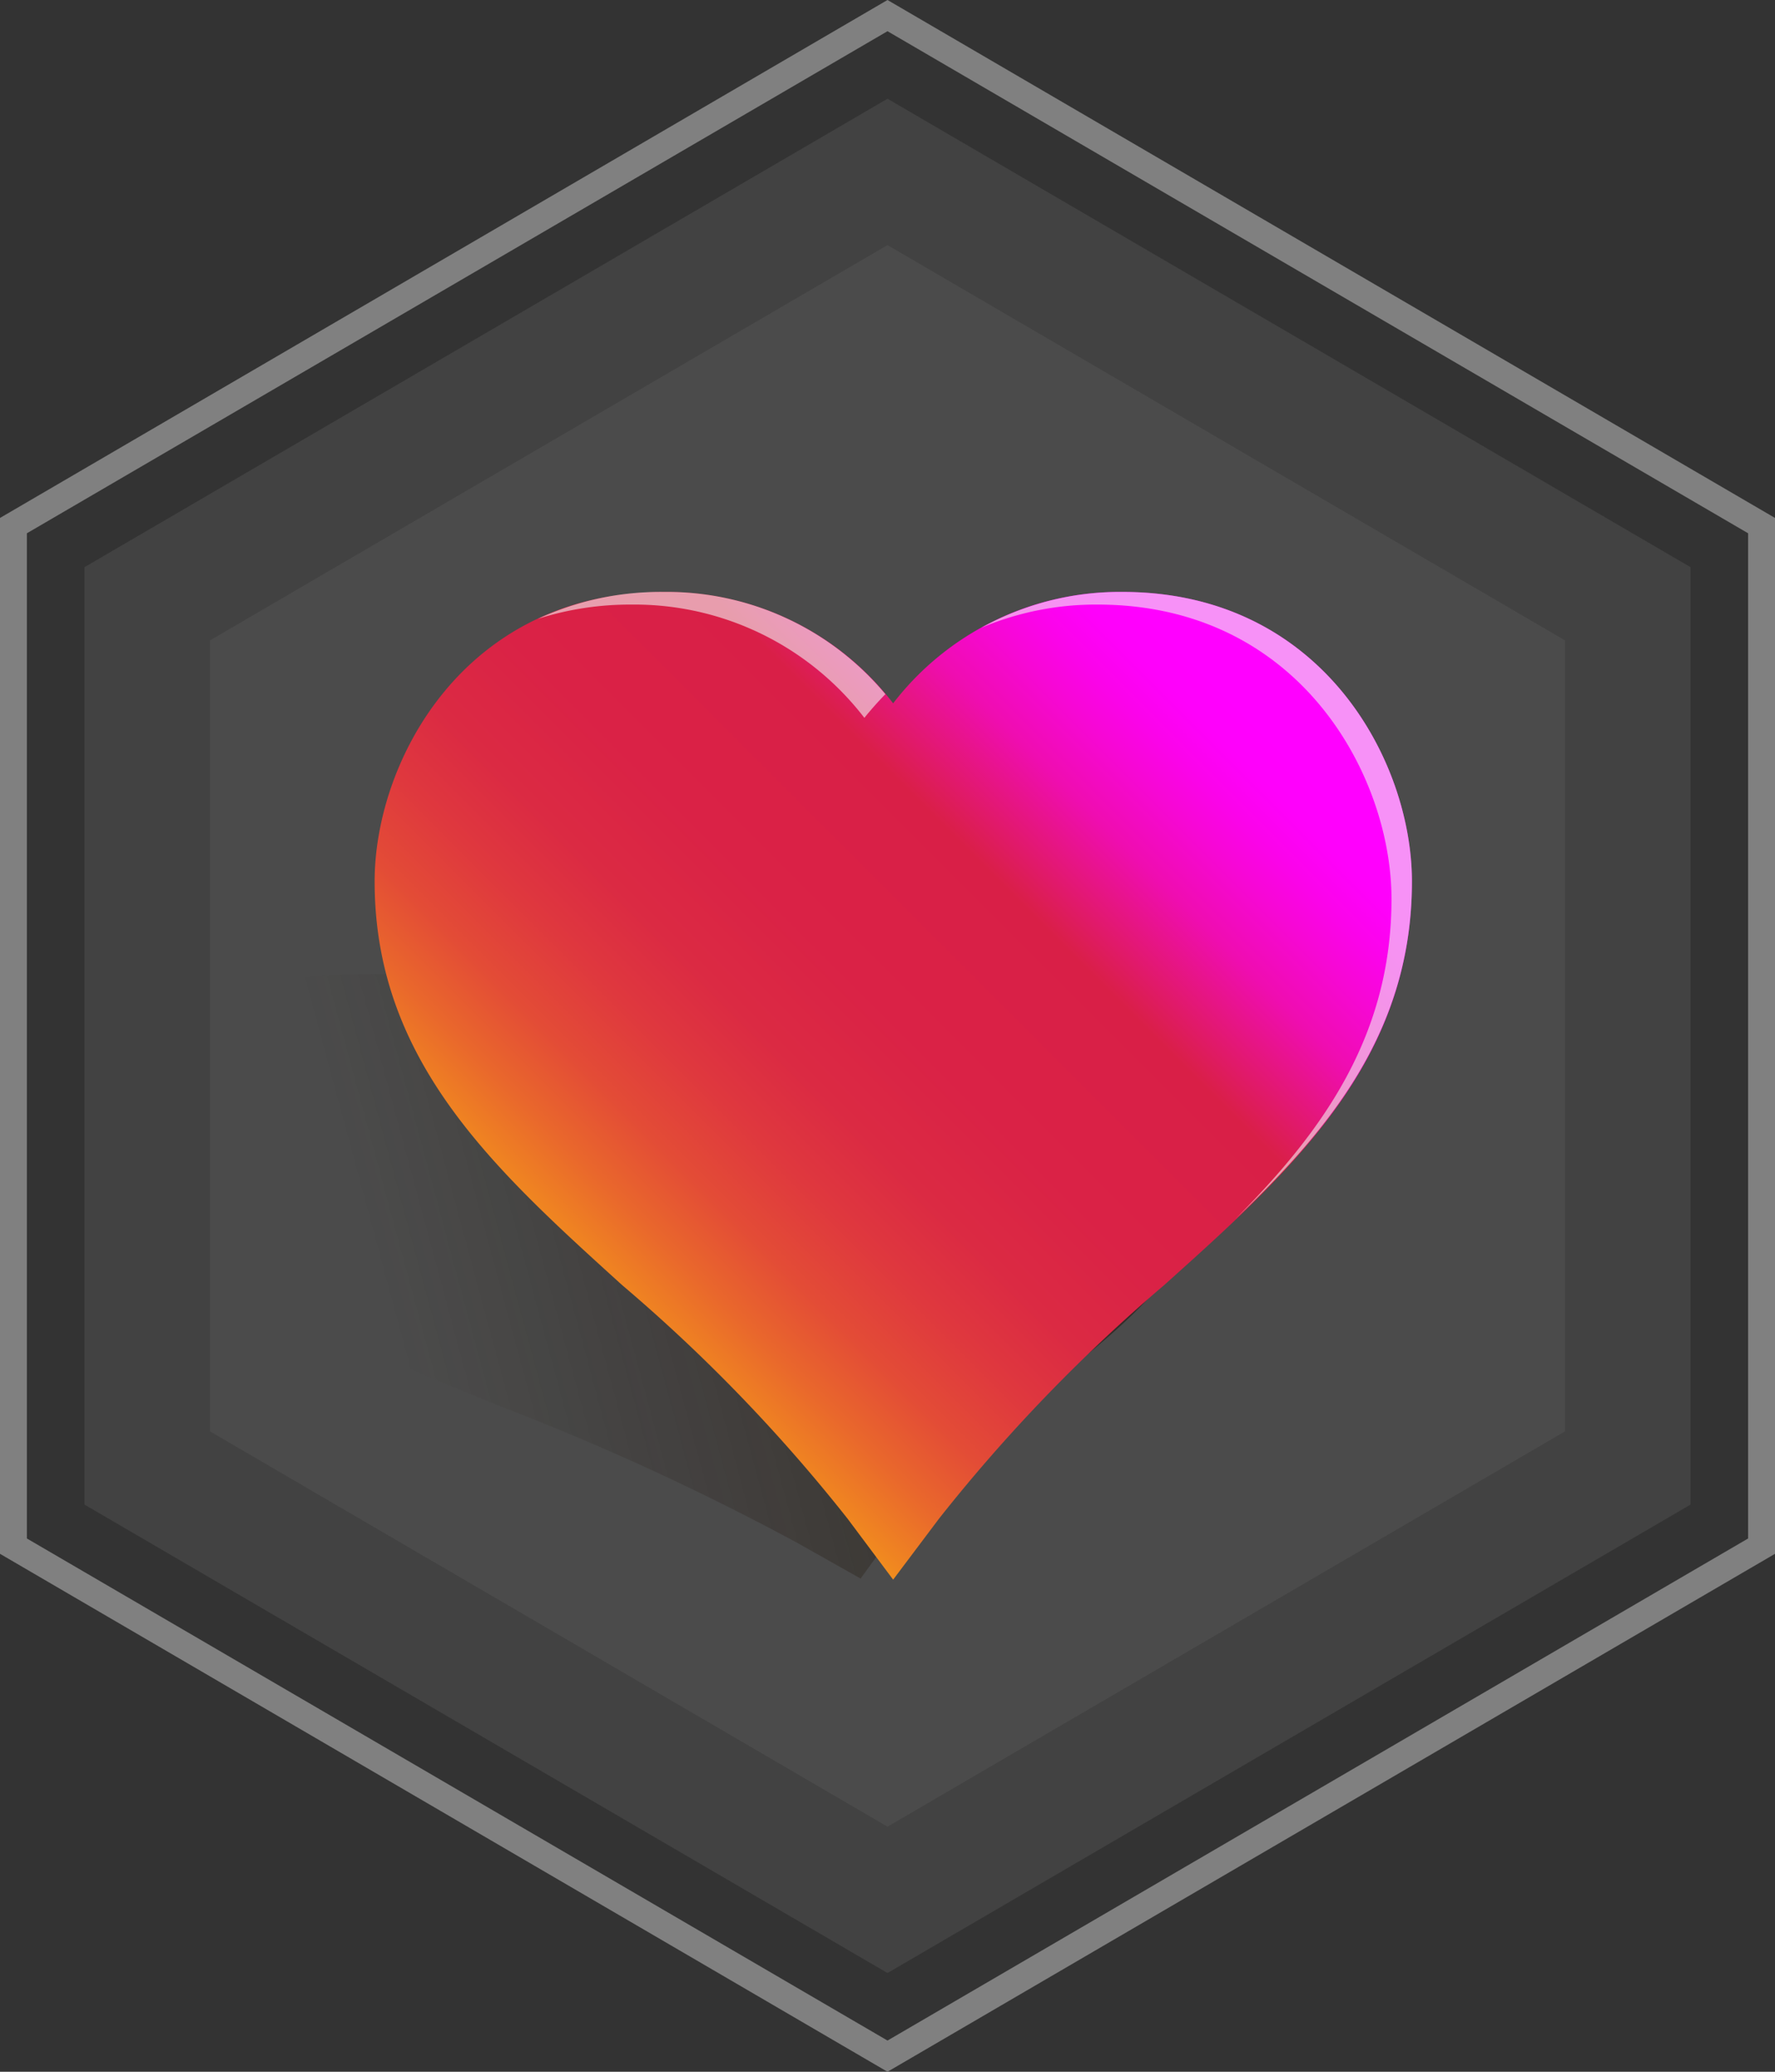 <svg id="Layer_1" data-name="Layer 1" xmlns="http://www.w3.org/2000/svg" xmlns:xlink="http://www.w3.org/1999/xlink" viewBox="0 0 66 77"><rect x="0" y="0" width="66" height="77" fill="#333333" stroke="none"/><defs><style>.cls-1{fill:gray;}.cls-2{fill:#444;}.cls-2,.cls-3{opacity:0.9;}.cls-3{fill:#4d4d4d;}.cls-4{opacity:0.86;}.cls-5{fill:url(#linear-gradient);}.cls-6{fill:url(#linear-gradient-2);}.cls-7{opacity:0.6;}.cls-8{fill:#f2f2f2;}</style><linearGradient id="linear-gradient" x1="-585.04" y1="692.99" x2="-546.65" y2="695.55" gradientTransform="matrix(1.01, -0.05, 0.29, 0.82, 398.56, -549.83)" gradientUnits="userSpaceOnUse"><stop offset="0.14" stop-color="#21170d" stop-opacity="0"/><stop offset="1" stop-color="#21140c" stop-opacity="0.8"/></linearGradient><linearGradient id="linear-gradient-2" x1="20.78" y1="46.24" x2="45.64" y2="21.38" gradientUnits="userSpaceOnUse"><stop offset="0" stop-color="#f18d1e"/><stop offset="0.01" stop-color="#f08720"/><stop offset="0.08" stop-color="#e9672c"/><stop offset="0.15" stop-color="#e34c36"/><stop offset="0.23" stop-color="#df383e"/><stop offset="0.31" stop-color="#db2a43"/><stop offset="0.42" stop-color="#da2246"/><stop offset="0.6" stop-color="#d91f47"/><stop offset="0.61" stop-color="#db1e4f"/><stop offset="0.67" stop-color="#e61584"/><stop offset="0.72" stop-color="#ef0db0"/><stop offset="0.78" stop-color="#f608d2"/><stop offset="0.83" stop-color="#fb03eb"/><stop offset="0.87" stop-color="#fe01fa"/><stop offset="0.91" stop-color="#f0f"/></linearGradient></defs><title>badge_30</title><path class="cls-1" d="M33,0,0,19.25v38.5L33,77,66,57.75V19.25ZM65,57.18,33,75.84,1,57.18V19.82L33,1.16,65,19.82Z"/><polygon class="cls-2" points="62.86 55.92 33 73.33 3.14 55.92 3.14 21.08 33 3.67 62.86 21.08 62.86 55.92"/><polygon class="cls-3" points="58.19 53.2 33 67.89 7.81 53.2 7.81 23.8 33 9.11 58.19 23.8 58.19 53.2"/><g class="cls-4"><path class="cls-5" d="M30.07,35.5c-4.09.17-6.33,1.52-7.45,2.94a19.07,19.07,0,0,0-9.84-2.22c-7.52.3-9.08,4.36-7.79,7.14,1.93,4.16,7.62,6.47,13.65,8.92a94.78,94.78,0,0,1,11,5.06L32,58.67l1.07-1.48a30.6,30.6,0,0,1,6-5.75c3.56-2.84,6.94-5.53,5-9.69C42.78,39,37.59,35.2,30.07,35.5Z"/></g><path class="cls-6" d="M41.74,22a10.62,10.62,0,0,0-8.53,4.14A10.62,10.62,0,0,0,24.68,22c-7.42,0-10.75,6.29-10.75,10.76,0,6.69,4.47,10.71,9.2,15a60.84,60.84,0,0,1,8.39,8.69l1.69,2.26,1.7-2.26a61.35,61.35,0,0,1,8.38-8.69c4.74-4.25,9.21-8.27,9.21-15C52.5,28.29,49.16,22,41.74,22Z"/><g class="cls-7"><path class="cls-8" d="M23.47,22.47a10.79,10.79,0,0,1,8.67,4.21c.24-.3.5-.59.78-.88A10.58,10.58,0,0,0,24.68,22,10.83,10.83,0,0,0,20,23,11.29,11.29,0,0,1,23.47,22.47Z"/><path class="cls-8" d="M41.74,22a10.65,10.65,0,0,0-5.25,1.33,10.94,10.94,0,0,1,4.32-.86c7.54,0,10.93,6.4,10.93,10.94,0,5.06-2.53,8.61-5.8,11.89,3.63-3.46,6.56-7.12,6.56-12.54C52.5,28.29,49.16,22,41.74,22Z"/></g></svg>